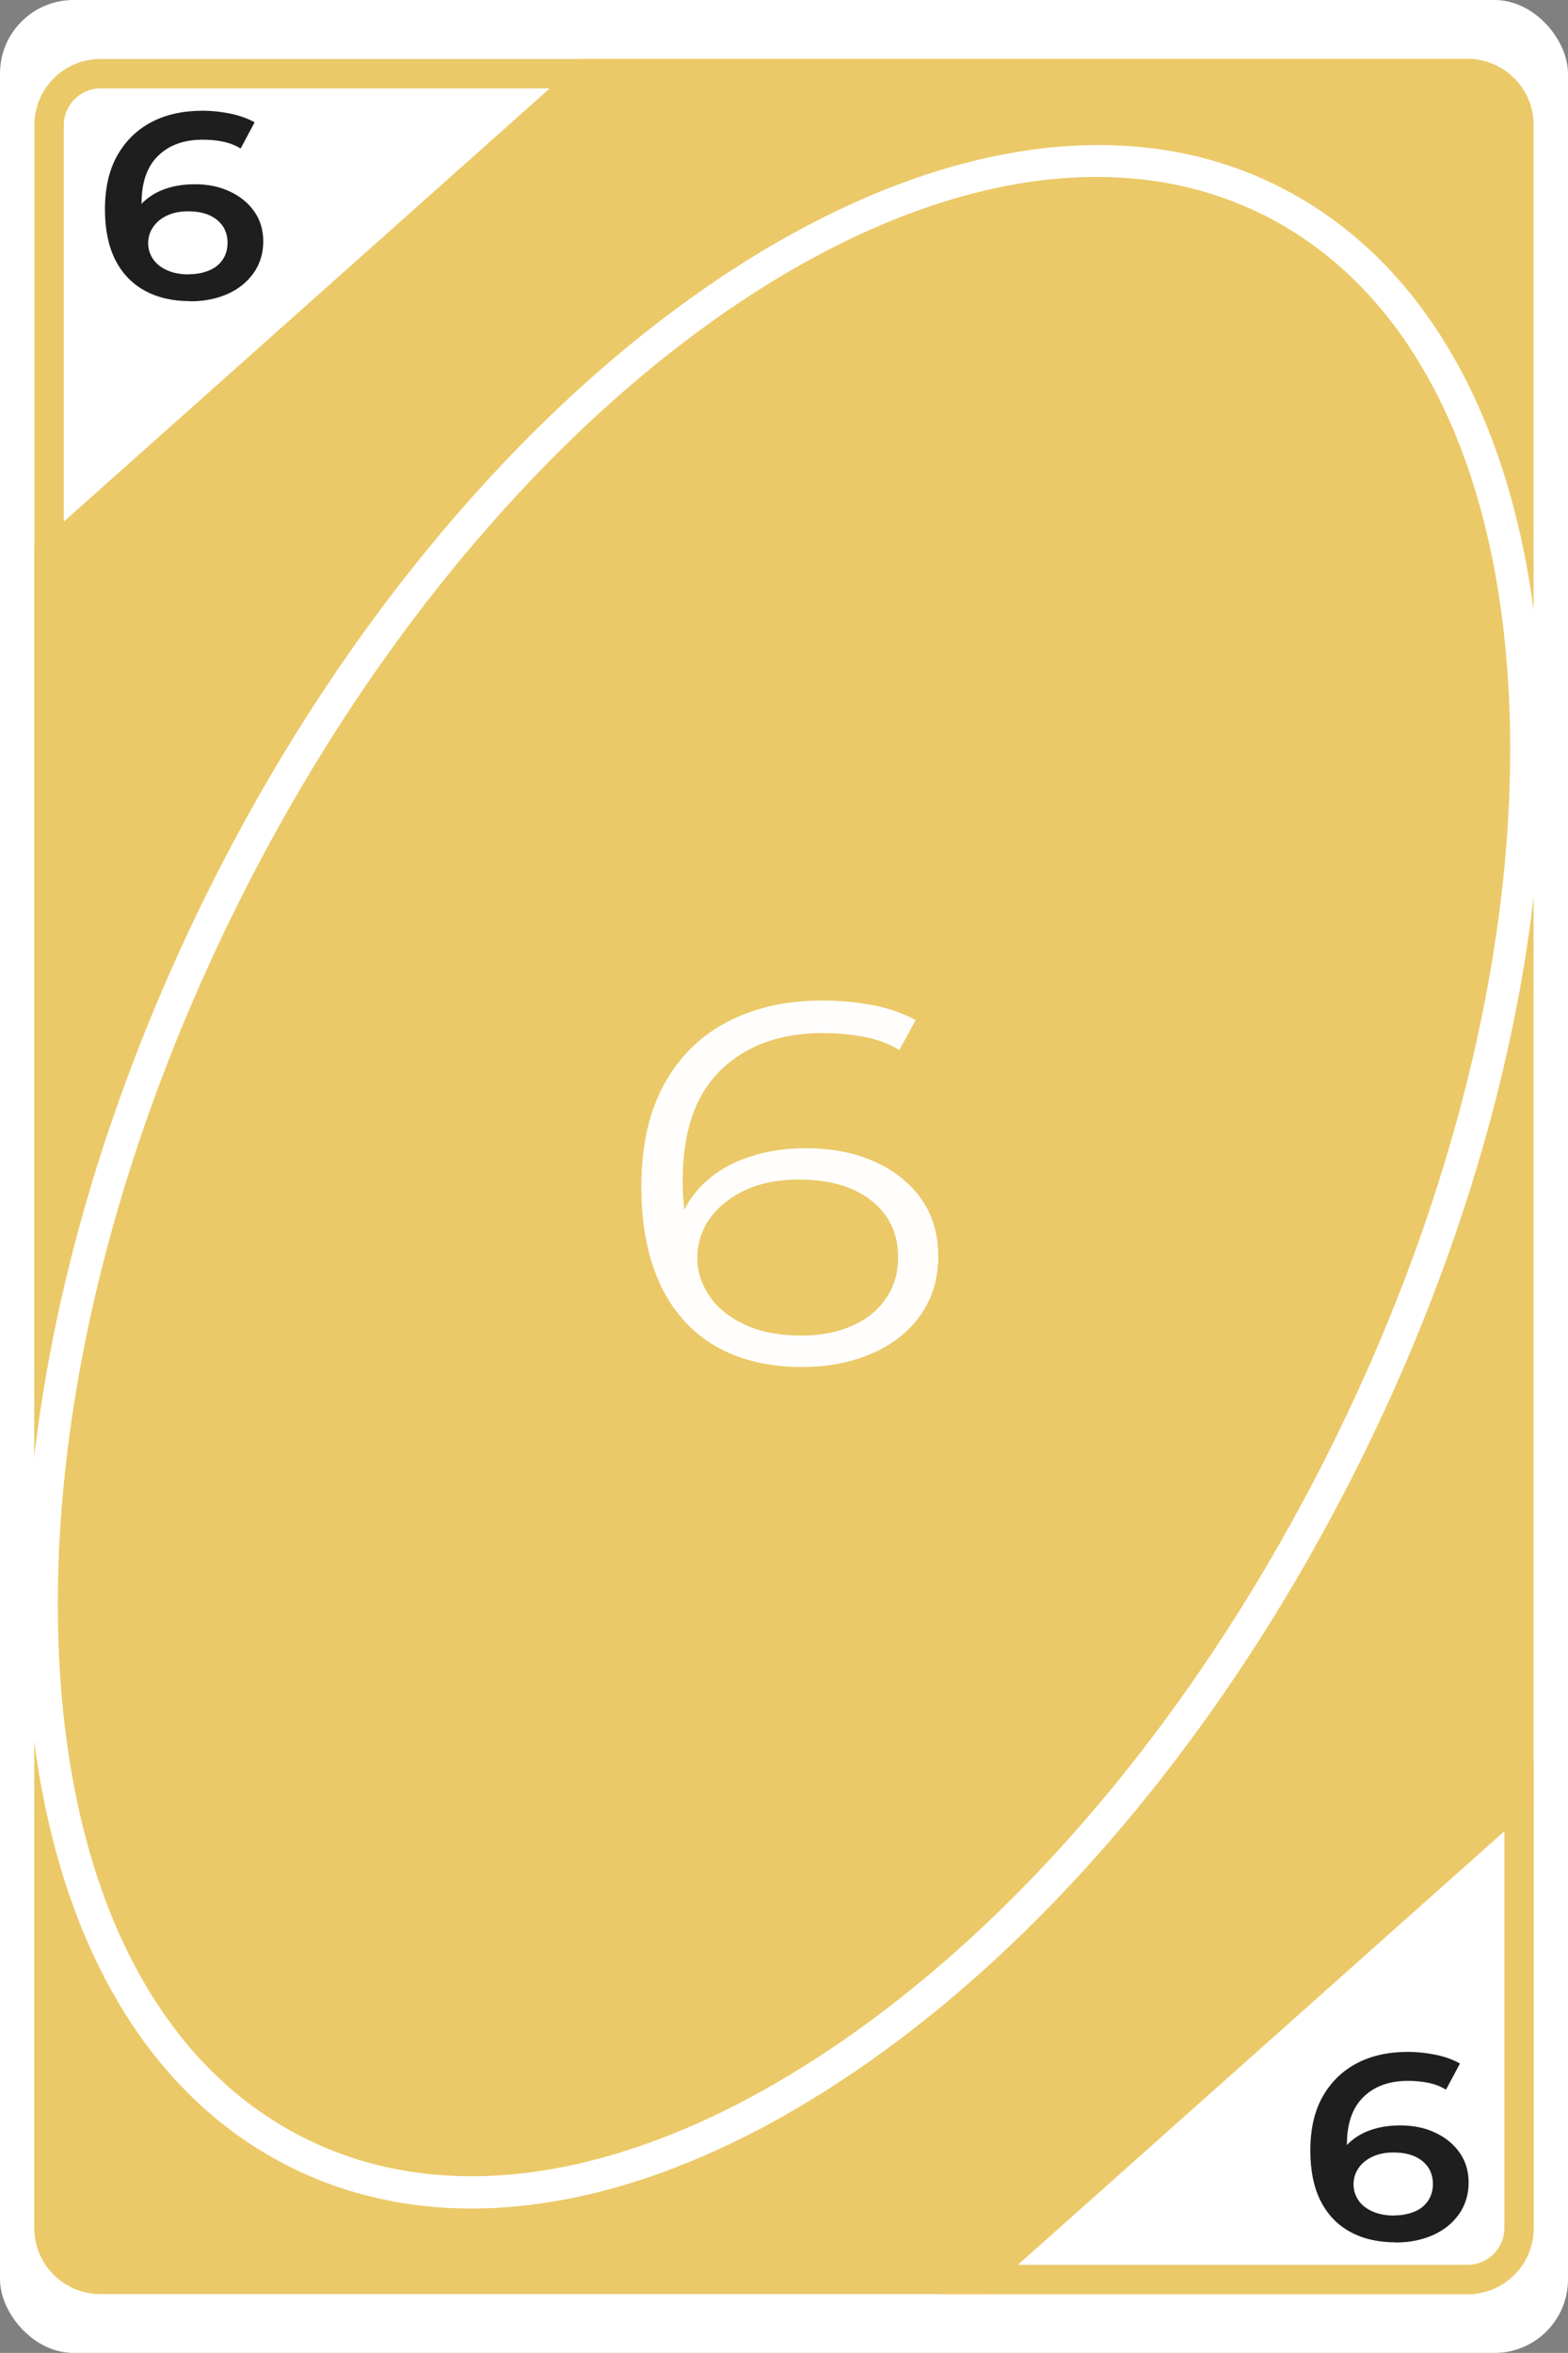 <?xml version="1.0" encoding="UTF-8"?>
<svg id="Layer_2" data-name="Layer 2" xmlns="http://www.w3.org/2000/svg" viewBox="0 0 106.67 160">
  <rect x="0" y="0" width="106.67" height="160" fill="#808080" stroke="none"/>
  <defs>
    <style>
      .cls-1 {
        opacity: .98;
      }

      .cls-2 {
        fill: #fff;
      }

      .cls-2, .cls-3 {
        stroke-width: 0px;
      }

      .cls-4 {
        fill: #ebc968;
        stroke: #ebc968;
        stroke-miterlimit: 10;
      }

      .cls-3 {
        fill: #1e1e1e;
      }
    </style>
  </defs>
  <g id="Layer_1-2" data-name="Layer 1">
    <g>
      <g>
        <rect class="cls-2" x="0" y="0" width="106.67" height="160" rx="5" ry="5"/>
        <g>
          <path class="cls-4" d="M99.84,155.51h-34.53l38.53-34.34v30.34c0,2.21-1.79,4-4,4ZM67.93,154.51h31.91c1.65,0,3-1.35,3-3v-28.1l-34.91,31.1Z"/>
          <path class="cls-4" d="M2.84,38.83V8.51c0-2.21,1.79-4,4-4h34.52L2.84,38.83ZM6.84,5.51c-1.65,0-3,1.35-3,3v28.09L38.73,5.51H6.84Z"/>
        </g>
        <g>
          <path class="cls-4" d="M103.33,8.5v113.78l-36.72,32.72H6.83c-1.92,0-3.5-1.58-3.5-3.5V37.71L40.04,5h59.79c1.93,0,3.5,1.57,3.5,3.5Z"/>
          <path class="cls-4" d="M66.8,155.5H6.83c-2.21,0-4-1.79-4-4V37.49l.17-.15L39.85,4.5h59.98c2.21,0,4,1.79,4,4v114l-.17.15-36.86,32.85ZM3.83,37.94v113.57c0,1.65,1.35,3,3,3h59.59l36.41-32.44V8.5c0-1.65-1.35-3-3-3h-59.6L3.83,37.94Z"/>
        </g>
        <path class="cls-2" d="M32.08,150.18c-4.4,0-8.55-.93-12.33-2.82h0c-10.55-5.26-16.91-17.27-17.88-33.81-.96-16.32,3.42-35.16,12.34-53.06C32.73,23.35,65.35,1.88,86.92,12.64c10.55,5.26,16.91,17.27,17.88,33.81.96,16.32-3.42,35.16-12.34,53.06s-21.33,32.74-34.95,41.79c-8.85,5.89-17.55,8.88-25.43,8.88ZM74.59,12.03c-19.46,0-43.51,19.56-58.41,49.45-8.75,17.56-13.06,36.01-12.12,51.95.93,15.72,6.85,27.07,16.67,31.97h0c9.82,4.9,22.45,2.79,35.56-5.93,13.3-8.84,25.44-23.38,34.2-40.94s13.06-36.01,12.12-51.95c-.93-15.72-6.85-27.07-16.67-31.97-3.5-1.75-7.33-2.58-11.34-2.58Z"/>
      </g>
      <g class="cls-1">
        <path class="cls-2" d="M54.66,92.96c-2.38,0-4.39-.48-6.03-1.45-1.64-.97-2.88-2.37-3.73-4.2-.84-1.83-1.27-4.03-1.27-6.6,0-2.78.52-5.1,1.55-6.98,1.04-1.88,2.48-3.3,4.32-4.25,1.84-.96,3.98-1.44,6.41-1.44,1.2,0,2.35.1,3.46.31,1.1.21,2.07.55,2.92,1.02l-1.11,2.03c-.69-.42-1.49-.72-2.38-.89-.9-.17-1.84-.26-2.84-.26-2.89,0-5.2.84-6.93,2.52-1.73,1.68-2.59,4.19-2.59,7.52,0,.51.03,1.15.1,1.91.06.76.21,1.51.44,2.26l-.96-.67c.28-1.21.83-2.25,1.65-3.1.82-.85,1.84-1.5,3.07-1.94,1.23-.44,2.57-.67,4.03-.67,1.79,0,3.37.3,4.72.91,1.36.61,2.42,1.46,3.19,2.55.77,1.1,1.15,2.39,1.15,3.89s-.4,2.84-1.19,3.97-1.89,2.01-3.28,2.62-2.96.93-4.7.93ZM54.54,90.82c1.28,0,2.41-.22,3.4-.65s1.76-1.05,2.32-1.86c.56-.8.84-1.74.84-2.82,0-1.61-.61-2.89-1.82-3.85-1.22-.96-2.86-1.43-4.93-1.43-1.38,0-2.59.23-3.61.7-1.02.47-1.83,1.1-2.42,1.91-.59.8-.88,1.72-.88,2.75,0,.89.27,1.73.81,2.54.54.81,1.34,1.46,2.4,1.96,1.06.5,2.36.75,3.9.75Z"/>
      </g>
      <path class="cls-3" d="M12.96,20.48c-1.21,0-2.25-.24-3.12-.72-.88-.48-1.54-1.19-2.01-2.11-.46-.93-.69-2.07-.69-3.41,0-1.45.28-2.68.84-3.67s1.34-1.75,2.33-2.27c1-.52,2.15-.77,3.46-.77.66,0,1.29.07,1.92.2.62.13,1.17.33,1.63.59l-.95,1.78c-.37-.23-.77-.38-1.21-.47s-.89-.13-1.38-.13c-1.26,0-2.27.36-3.02,1.09s-1.13,1.8-1.13,3.23c0,.24,0,.51.03.81s.07.6.16.9l-.79-.77c.23-.49.55-.9.96-1.23s.89-.58,1.45-.75,1.17-.25,1.82-.25c.89,0,1.68.16,2.37.49.69.32,1.25.77,1.66,1.35.41.58.62,1.26.62,2.05s-.22,1.53-.66,2.15c-.44.62-1.03,1.09-1.77,1.42-.75.33-1.59.5-2.53.5ZM12.85,18.65c.51,0,.97-.09,1.38-.26.41-.17.71-.42.93-.75.21-.32.32-.7.32-1.13,0-.65-.24-1.17-.72-1.56-.48-.39-1.13-.58-1.96-.58-.54,0-1.01.09-1.42.28-.41.19-.72.44-.95.77s-.35.7-.35,1.12c0,.38.11.74.32,1.06.21.32.53.58.95.77.42.19.92.29,1.51.29Z"/>
      <path class="cls-3" d="M94.96,152.48c-1.21,0-2.25-.24-3.12-.72-.88-.48-1.54-1.19-2.01-2.11-.46-.93-.69-2.07-.69-3.41,0-1.45.28-2.68.84-3.67s1.34-1.75,2.33-2.27c1-.52,2.15-.77,3.46-.77.66,0,1.29.07,1.92.2.62.13,1.17.33,1.63.59l-.95,1.78c-.37-.23-.77-.38-1.21-.47s-.89-.13-1.38-.13c-1.26,0-2.27.36-3.02,1.09s-1.13,1.8-1.13,3.23c0,.24,0,.51.03.81s.07.6.16.9l-.79-.77c.23-.49.55-.9.96-1.23s.89-.58,1.45-.75,1.17-.25,1.82-.25c.89,0,1.68.16,2.37.49.69.32,1.25.77,1.66,1.35.41.58.62,1.26.62,2.05s-.22,1.53-.66,2.15c-.44.62-1.03,1.09-1.77,1.42-.75.33-1.59.5-2.53.5ZM94.85,150.65c.51,0,.97-.09,1.38-.26.41-.17.71-.42.93-.75.21-.32.32-.7.32-1.13,0-.65-.24-1.17-.72-1.56-.48-.39-1.13-.58-1.96-.58-.54,0-1.01.09-1.42.28-.41.19-.72.44-.95.77s-.35.7-.35,1.12c0,.38.11.74.32,1.06.21.32.53.58.95.77.42.19.92.29,1.51.29Z"/>
    </g>
  </g>
</svg>